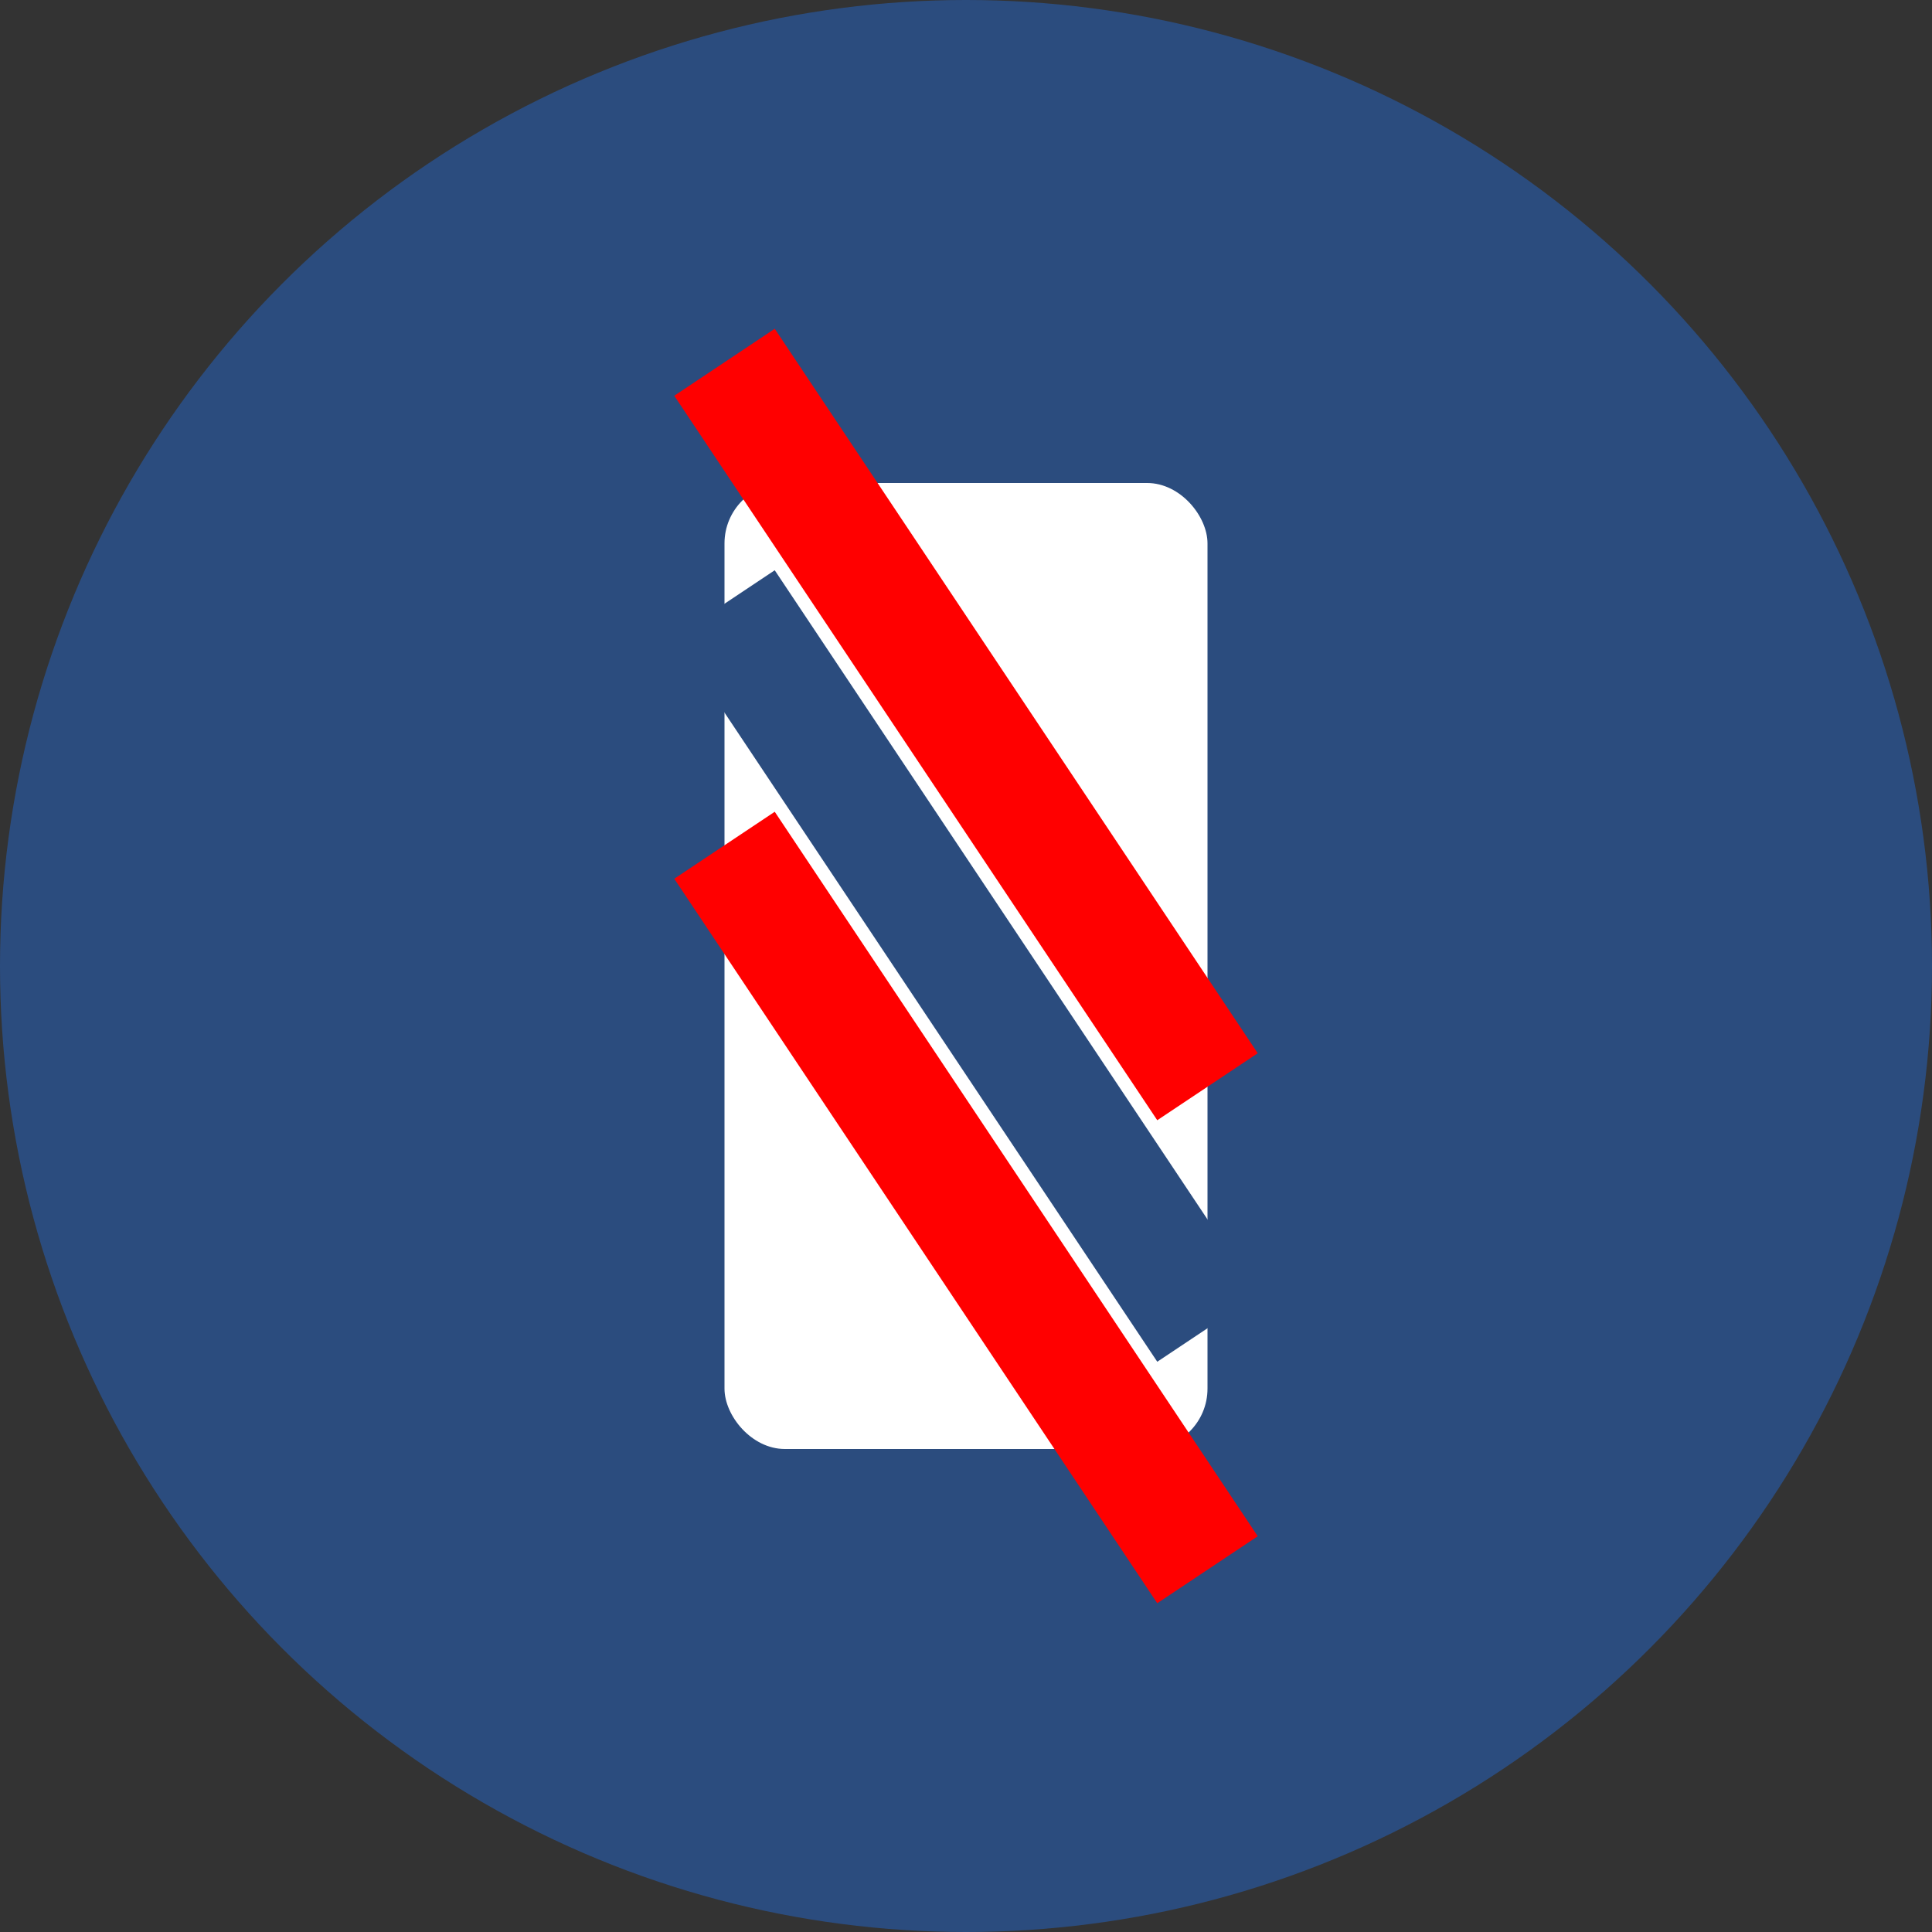 <?xml version="1.0" encoding="UTF-8"?>
<svg width="32" height="32" viewBox="0 0 32 32" fill="none" xmlns="http://www.w3.org/2000/svg">
  <rect x="0" y="0" width="32" height="32" fill="#333333" stroke="none"/>
  <circle cx="16" cy="16" r="16" fill="#2B4C7E"/>
  <rect x="12" y="8" width="8" height="16" rx="1" fill="white"/>
  <path d="M12 10L20 22" stroke="#2B4C7E" stroke-width="2"/>
  <path d="M12 14L20 26" stroke="#FF0000" stroke-width="2"/>
  <path d="M12 6L20 18" stroke="#FF0000" stroke-width="2"/>
</svg> 